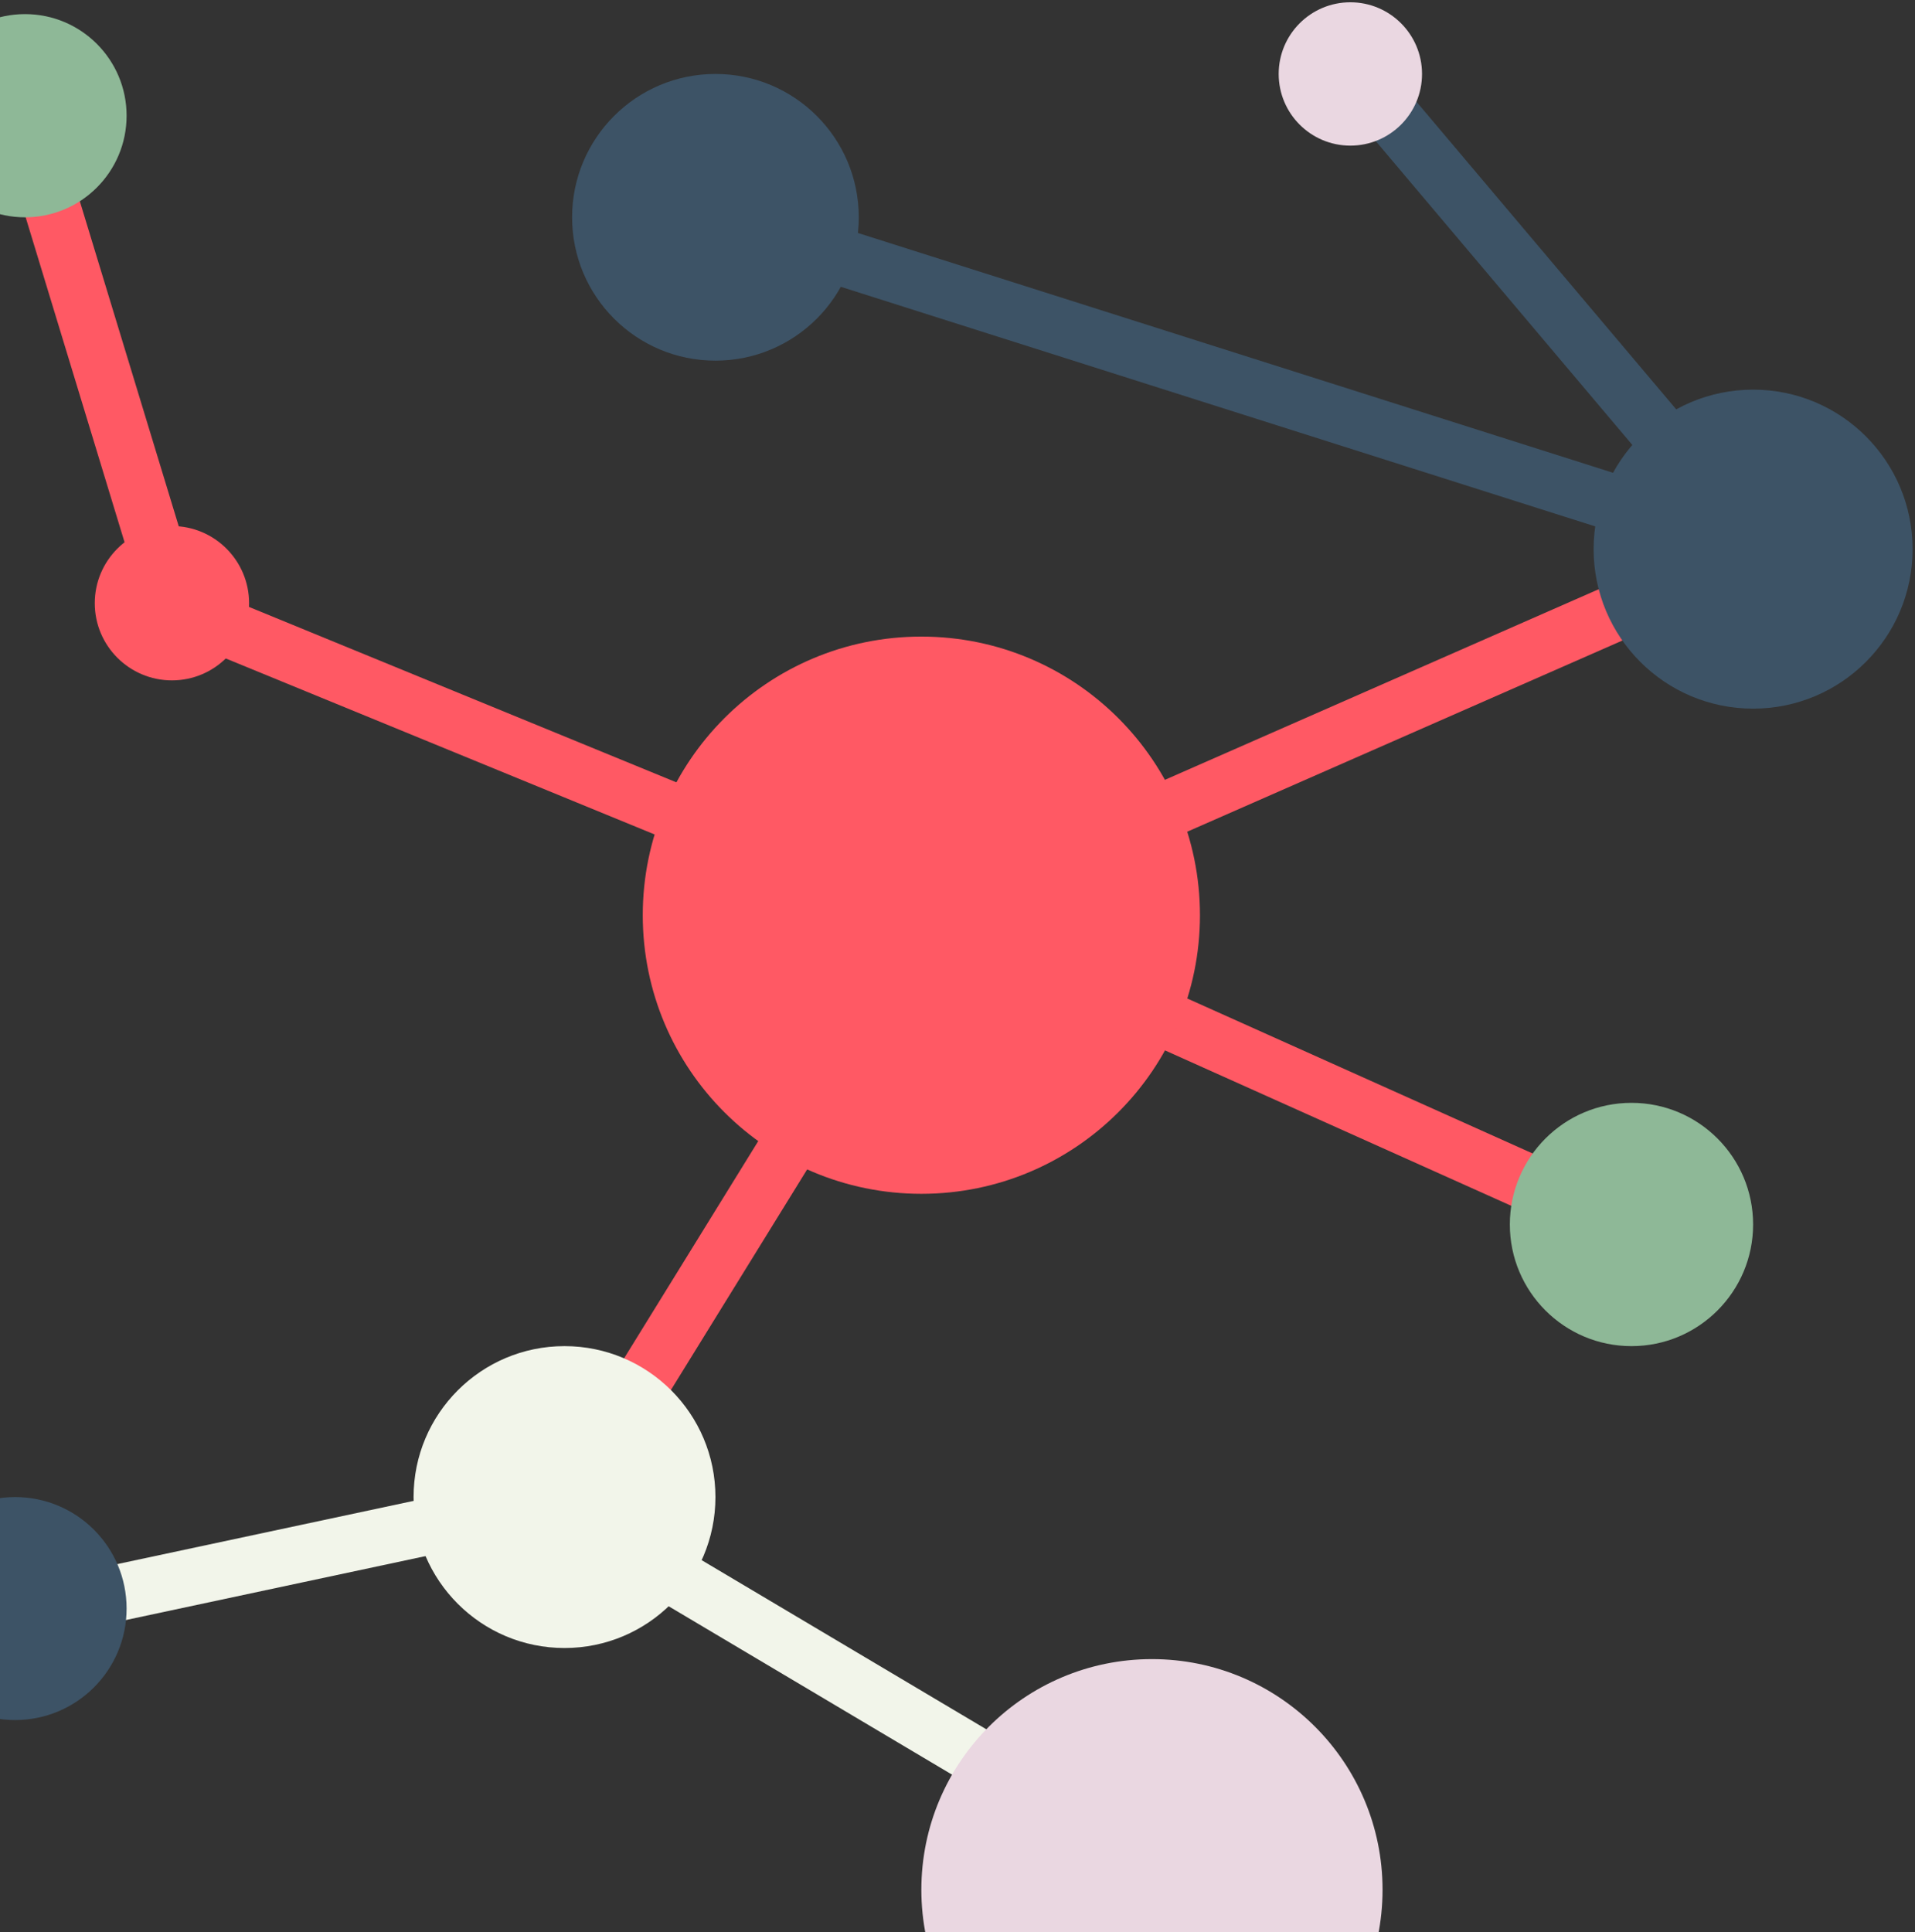 <svg width="678" height="684" viewBox="0 0 678 684" fill="none" xmlns="http://www.w3.org/2000/svg">
<rect x="0" y="0" width="678" height="684" fill="#333333" stroke="none"/>
<path d="M325.66 325.116L622.575 194.673" stroke="#FF5964" stroke-width="20"/>
<path d="M620.09 193.431L252.364 76.653" stroke="#3D5366" stroke-width="20"/>
<path d="M621.332 193.431L479.708 25.717" stroke="#3D5366" stroke-width="20"/>
<path d="M324.418 322.632L61.047 214.55" stroke="#FF5964" stroke-width="20"/>
<path d="M324.418 321.389L579.094 435.683" stroke="#FF5964" stroke-width="20"/>
<path d="M328.145 326.359L197.702 537.553" stroke="#FF5964" stroke-width="20"/>
<path d="M197.702 533.826L408.896 659.3" stroke="#F2F5EA" stroke-width="20"/>
<path d="M200.186 530.099L13.838 569.853" stroke="#F2F5EA" stroke-width="20"/>
<path d="M61.047 213.308L8.869 41.868" stroke="#FF5964" stroke-width="20"/>
<circle cx="326.204" cy="324" r="98.636" fill="#FF5964"/>
<circle cx="620.682" cy="194.407" r="56.466" fill="#3D5366"/>
<circle cx="8.853" cy="40.964" r="35.967" fill="#8EB897"/>
<circle cx="253.299" cy="76.931" r="50.748" fill="#3D5366"/>
<circle cx="478.089" cy="26.184" r="25.374" fill="#EAD7E1"/>
<circle cx="577.619" cy="433.492" r="43.064" fill="#8EB897"/>
<circle cx="407.845" cy="669" r="81.641" fill="#EAD7E1"/>
<circle cx="199.862" cy="529.993" r="53.437" fill="#F2F5EA"/>
<circle cx="60.872" cy="213.548" r="27.318" fill="#FF5964"/>
<circle cx="5.351" cy="569.462" r="39.469" fill="#3D5366"/>
</svg>
